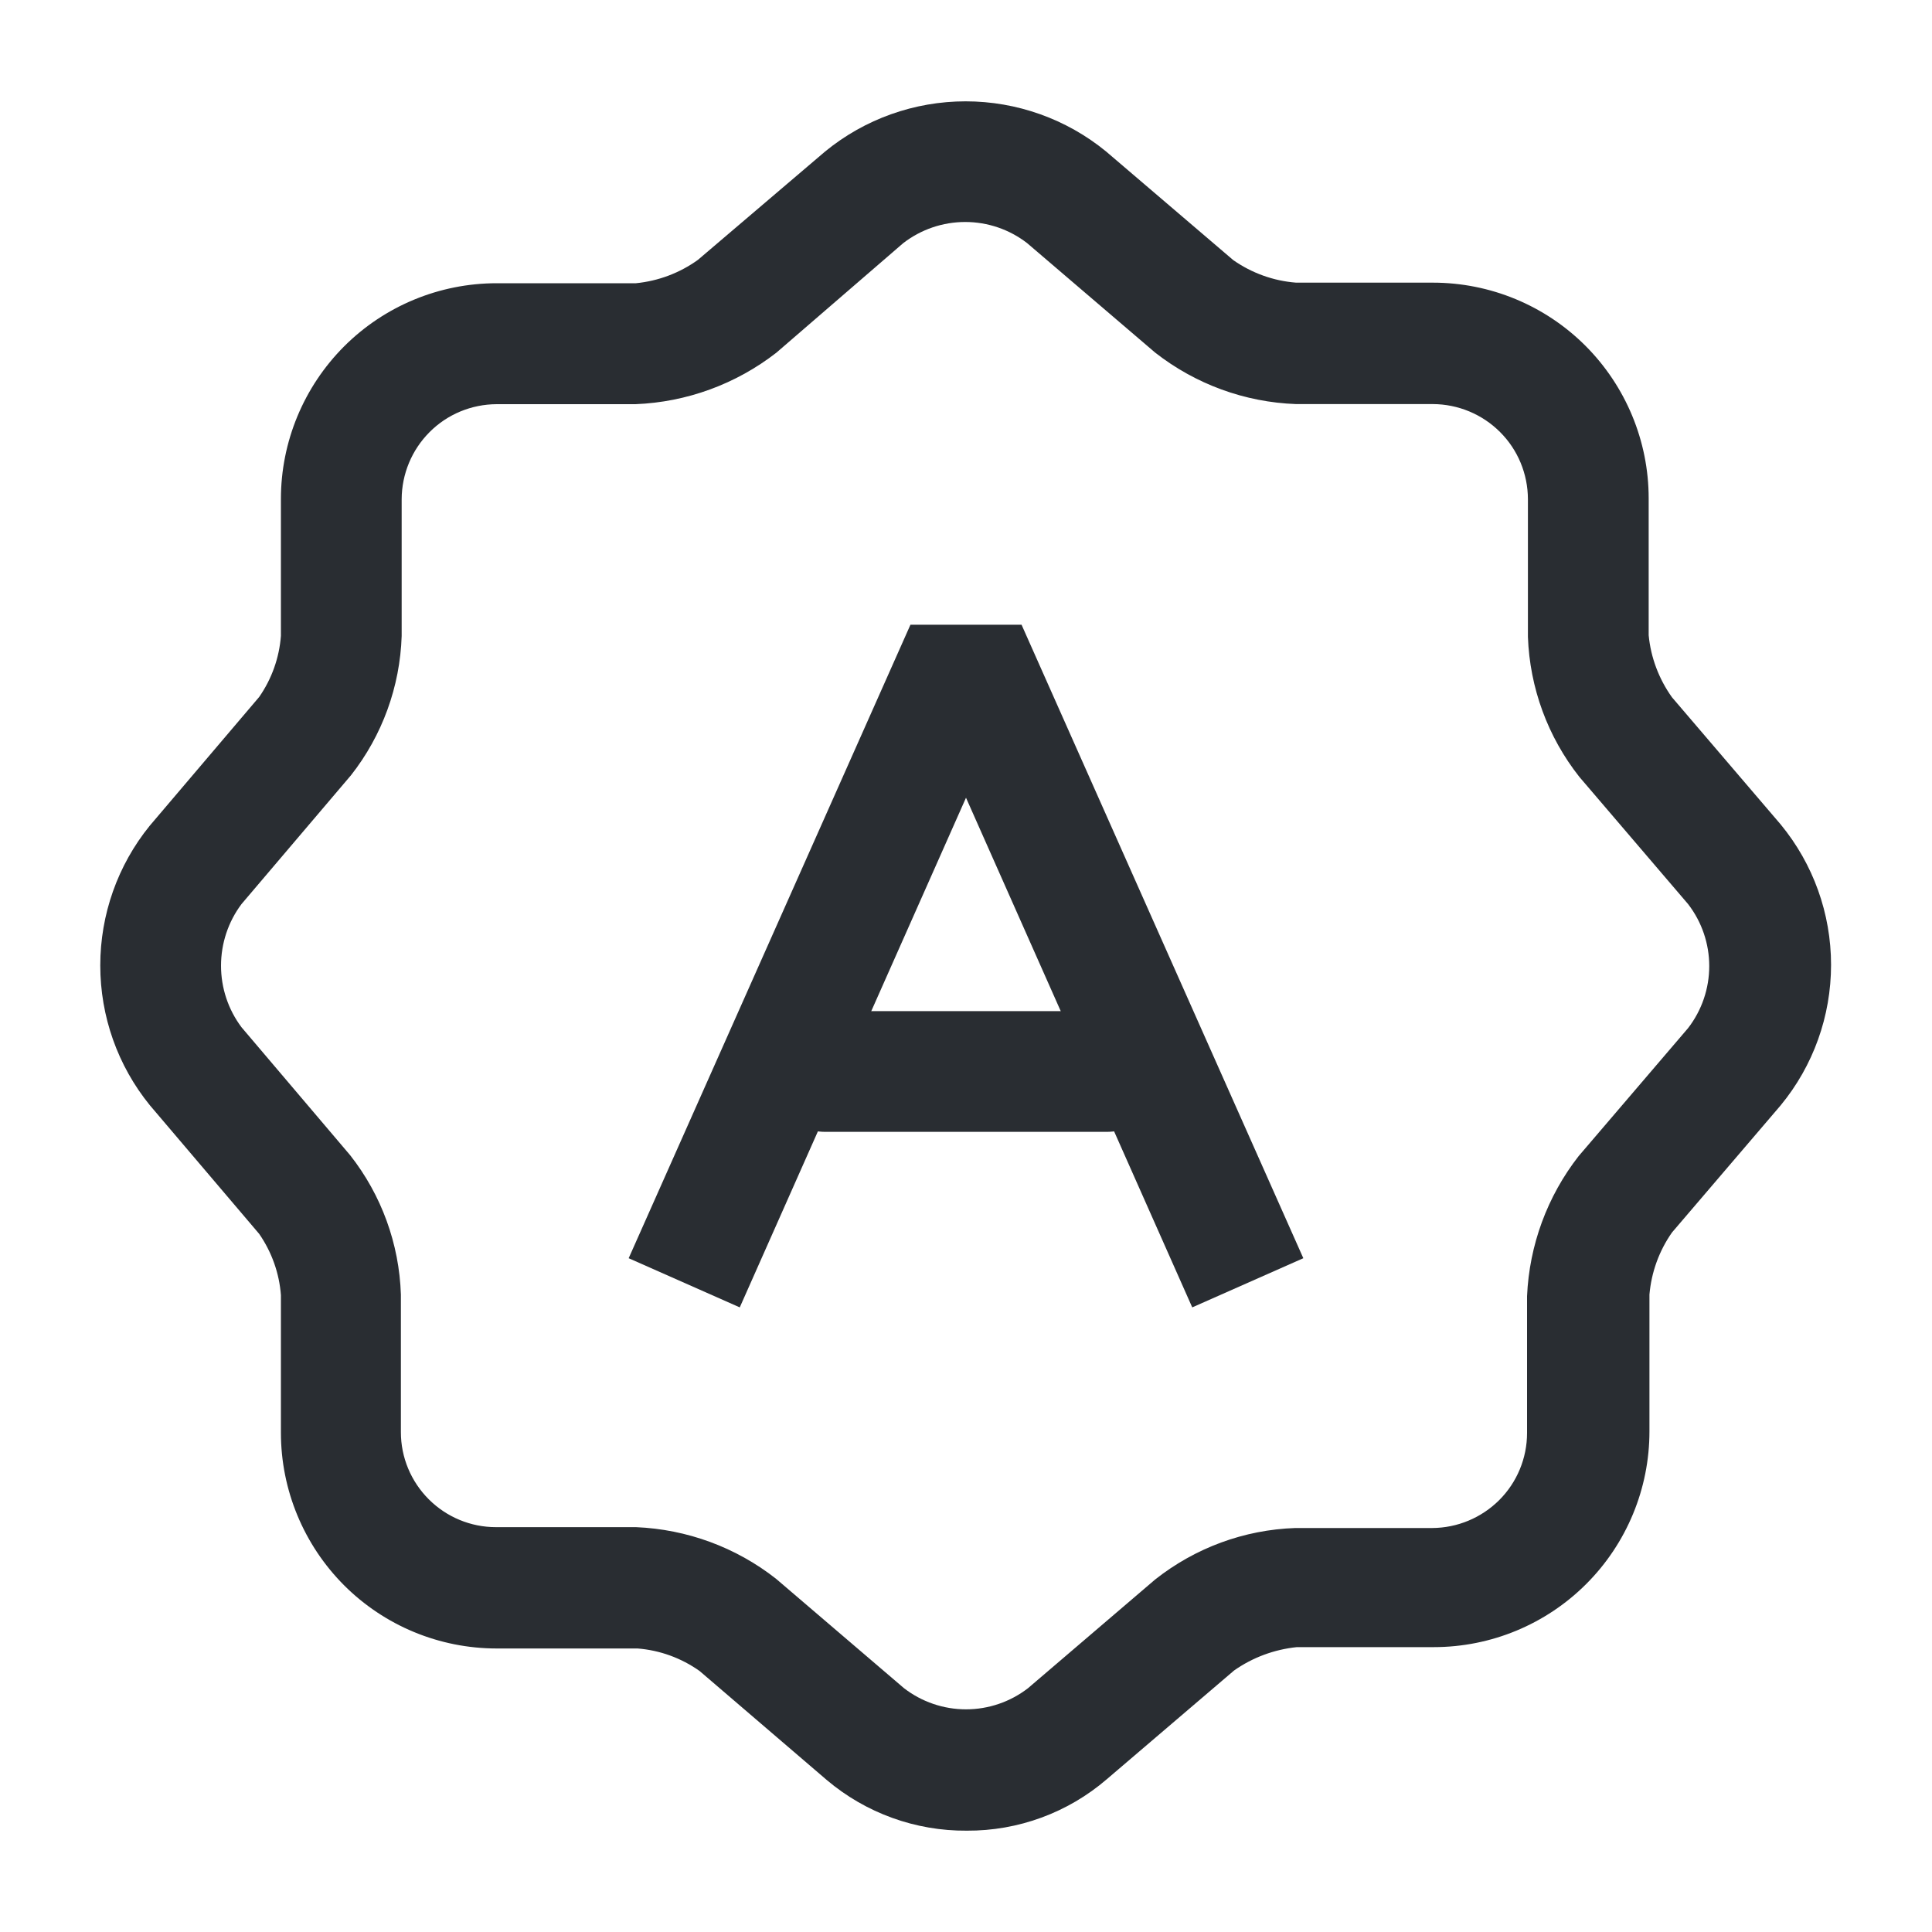 <svg width="20" height="20" viewBox="0 0 20 20" fill="none" xmlns="http://www.w3.org/2000/svg">
<path d="M10.008 18.951C9.478 18.955 8.963 18.769 8.558 18.426L7.242 17.298C7.053 17.164 6.831 17.083 6.6 17.065H5.142C4.549 17.065 3.981 16.83 3.562 16.411C3.144 15.992 2.908 15.424 2.908 14.832V13.407C2.891 13.18 2.813 12.961 2.683 12.773L1.55 11.44C1.218 11.031 1.038 10.521 1.038 9.994C1.038 9.468 1.218 8.957 1.55 8.548L2.683 7.215C2.813 7.028 2.891 6.809 2.908 6.582V5.165C2.908 4.573 3.144 4.005 3.562 3.586C3.981 3.167 4.549 2.932 5.142 2.932H6.583C6.815 2.909 7.036 2.826 7.225 2.69L8.542 1.568C8.952 1.232 9.466 1.049 9.996 1.049C10.526 1.049 11.04 1.232 11.45 1.568L12.767 2.693C12.959 2.827 13.183 2.908 13.417 2.926H14.833C15.426 2.926 15.994 3.161 16.413 3.58C16.831 3.999 17.067 4.567 17.067 5.159V6.576C17.089 6.807 17.173 7.029 17.308 7.218L18.433 8.534C18.771 8.944 18.955 9.458 18.955 9.988C18.955 10.519 18.771 11.033 18.433 11.443L17.308 12.759C17.175 12.949 17.095 13.17 17.075 13.401V14.818C17.075 15.41 16.84 15.978 16.421 16.397C16.002 16.816 15.434 17.051 14.842 17.051H13.425C13.191 17.075 12.967 17.158 12.775 17.293L11.458 18.418C11.055 18.765 10.54 18.954 10.008 18.951ZM5.142 4.184C4.881 4.185 4.631 4.288 4.447 4.473C4.263 4.657 4.159 4.907 4.158 5.168V6.584C4.141 7.108 3.957 7.614 3.633 8.026L2.5 9.359C2.362 9.543 2.288 9.767 2.288 9.997C2.288 10.227 2.362 10.45 2.5 10.634L3.625 11.959C3.949 12.371 4.133 12.877 4.15 13.401V14.826C4.15 15.087 4.254 15.336 4.439 15.521C4.623 15.705 4.873 15.809 5.133 15.809H6.583C7.111 15.831 7.618 16.017 8.033 16.343L9.358 17.476C9.542 17.618 9.768 17.695 10 17.695C10.232 17.695 10.458 17.618 10.642 17.476L11.958 16.351C12.373 16.023 12.88 15.836 13.408 15.818H14.825C15.086 15.817 15.335 15.713 15.52 15.529C15.704 15.345 15.808 15.095 15.808 14.834V13.418C15.831 12.891 16.017 12.384 16.342 11.968L17.475 10.643C17.617 10.459 17.694 10.233 17.694 10.001C17.694 9.769 17.617 9.543 17.475 9.359L16.35 8.043C16.022 7.628 15.836 7.12 15.817 6.593V5.167C15.816 4.906 15.713 4.656 15.528 4.472C15.344 4.288 15.094 4.184 14.833 4.183H13.417C12.886 4.164 12.376 3.977 11.958 3.65L10.633 2.517C10.45 2.375 10.224 2.298 9.992 2.298C9.759 2.298 9.534 2.375 9.35 2.517L8.037 3.651C7.619 3.976 7.109 4.163 6.579 4.184H5.142Z" fill="#292D32"/>
<path d="M12.342 13.534L10 8.258L7.658 13.534L6.508 13.025L9.425 6.467H10.575L13.492 13.025L12.342 13.534Z" fill="#292D32"/>
<path d="M11.458 11.717H8.542C8.376 11.716 8.218 11.649 8.101 11.533C7.984 11.416 7.918 11.257 7.917 11.092C7.918 10.926 7.984 10.768 8.101 10.651C8.218 10.534 8.376 10.468 8.542 10.467H11.458C11.624 10.468 11.782 10.534 11.899 10.651C12.016 10.768 12.082 10.926 12.083 11.092C12.082 11.257 12.016 11.416 11.899 11.533C11.782 11.649 11.624 11.716 11.458 11.717Z" fill="#292D32"/>
</svg>
